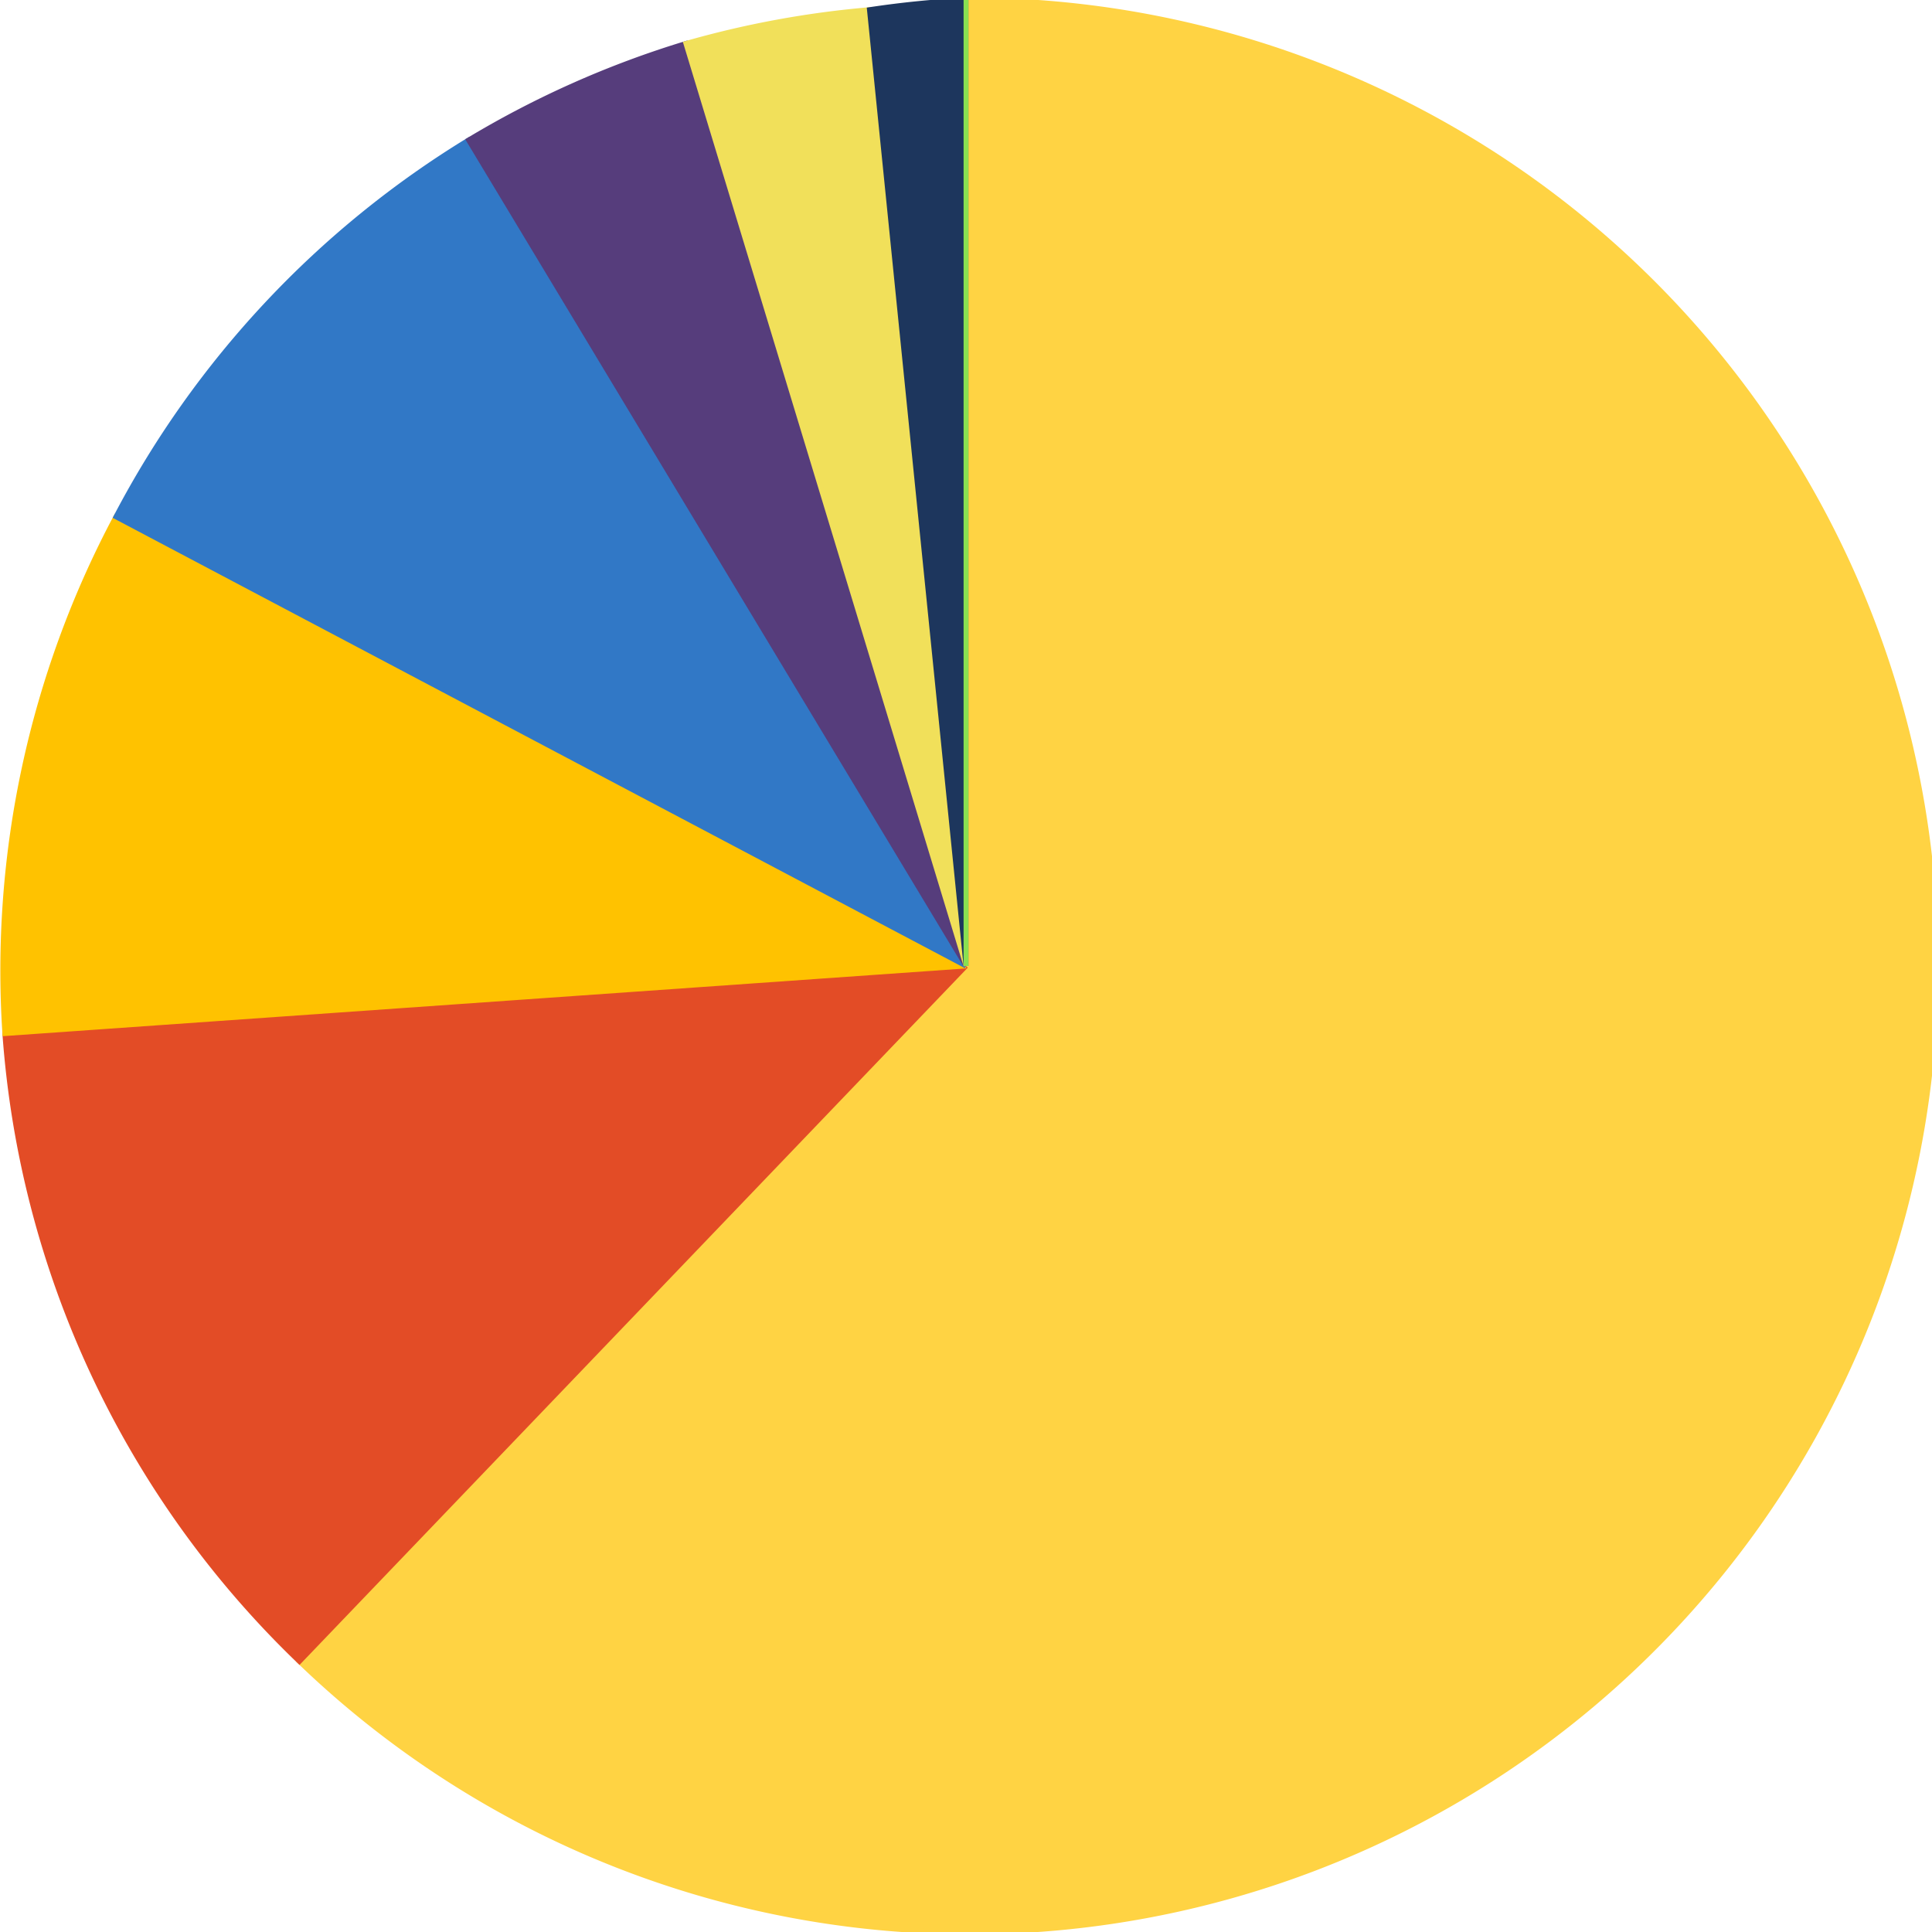 <svg width="400" height="400" xmlns="http://www.w3.org/2000/svg">
<path class="Python" d="M 200 200 L 62 344 A 200 200 0 1 0 200 0 L 200 200" fill="#FFD343" stroke="#FFD343"><title>Python</title></path>
<path class="HTML" d="M 200 200 L 1 214 A 200 200 0 0 0 62 344 L 200 200" fill="#E34C26" stroke="#E34C26"><title>HTML</title></path>
<path class="Nim" d="M 200 200 L 24 107 A 200 200 0 0 0 1 214 L 200 200" fill="#FFC200" stroke="#FFC200"><title>Nim</title></path>
<path class="TypeScript" d="M 200 200 L 97 29 A 200 200 0 0 0 24 107 L 200 200" fill="#3178C6" stroke="#3178C6"><title>TypeScript</title></path>
<path class="CSS" d="M 200 200 L 142 9 A 200 200 0 0 0 97 29 L 200 200" fill="#563D7C" stroke="#563D7C"><title>CSS</title></path>
<path class="JavaScript" d="M 200 200 L 180 2 A 200 200 0 0 0 142 9 L 200 200" fill="#F1E05A" stroke="#F1E05A"><title>JavaScript</title></path>
<path class="Less" d="M 200 200 L 200 0 A 200 200 0 0 0 180 2 L 200 200" fill="#1D365D" stroke="#1D365D"><title>Less</title></path>
<path class="Shell" d="M 200 200 L 200 0 A 200 200 0 0 0 200 0 L 200 200" fill="#89E051" stroke="#89E051"><title>Shell</title></path>
</svg>